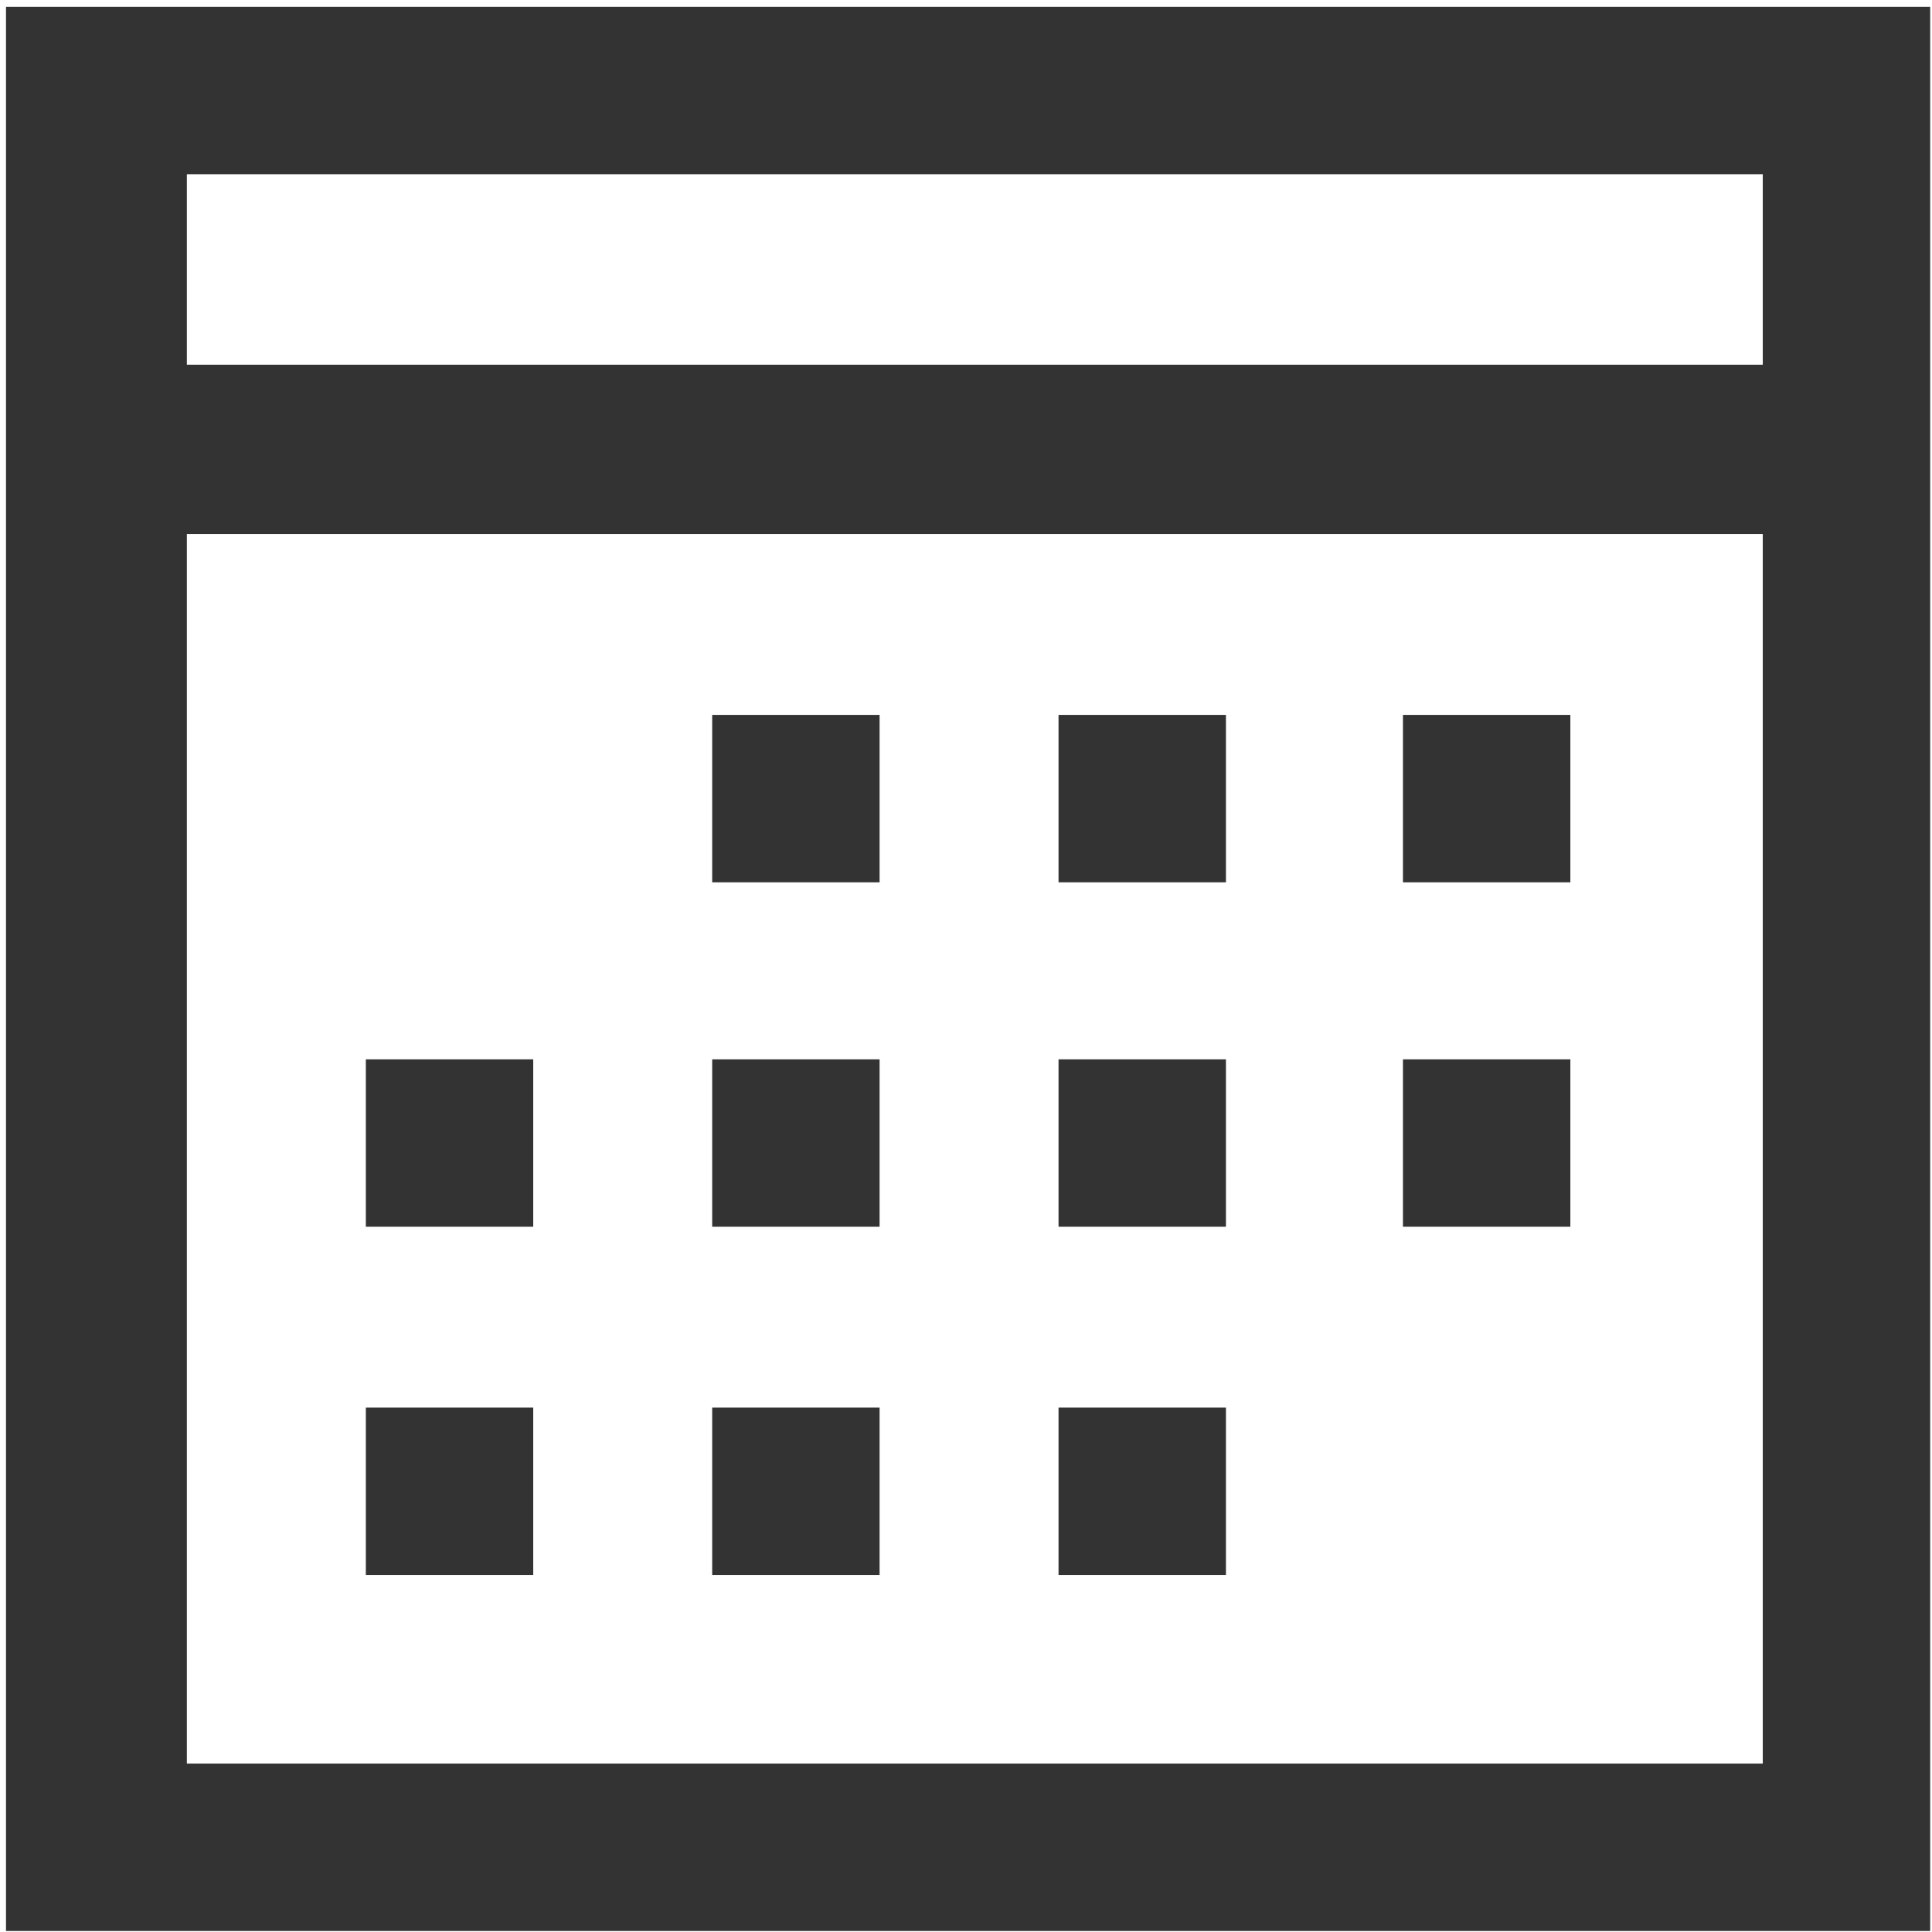 <?xml version="1.0" standalone="no"?><!DOCTYPE svg PUBLIC "-//W3C//DTD SVG 1.1//EN" "http://www.w3.org/Graphics/SVG/1.1/DTD/svg11.dtd"><svg width="100%" height="100%" viewBox="0 0 122 122" version="1.1" xmlns="http://www.w3.org/2000/svg" xmlns:xlink="http://www.w3.org/1999/xlink" xml:space="preserve" style="fill-rule:evenodd;clip-rule:evenodd;stroke-linejoin:round;stroke-miterlimit:1.414;"><path d="M0.379,0.43l121.506,0l0,121.506l-121.506,0l0,-121.506ZM111.314,111.365l0,-77.642l-99.514,0l0,77.642l99.514,0ZM44.972,88.886l10.571,0l0,10.571l-10.571,0l0,-10.571ZM23.101,88.886l10.571,0l0,10.571l-10.571,0l0,-10.571ZM66.843,88.886l10.571,0l0,10.571l-10.571,0l0,-10.571ZM44.972,66.894l10.571,0l0,10.571l-10.571,0l0,-10.571ZM23.101,66.894l10.571,0l0,10.571l-10.571,0l0,-10.571ZM66.843,66.894l10.571,0l0,10.571l-10.571,0l0,-10.571ZM99.163,66.894l0,10.571l-10.571,0l0,-10.571l10.571,0ZM44.972,45.144l10.571,0l0,10.571l-10.571,0l0,-10.571ZM66.843,45.144l10.571,0l0,10.571l-10.571,0l0,-10.571ZM88.592,45.144l10.571,0l0,10.571l-10.571,0l0,-10.571ZM111.314,23.03l0,-12.029l-99.514,0l0,12.029l99.514,0Z" style="fill:#333;"/></svg>